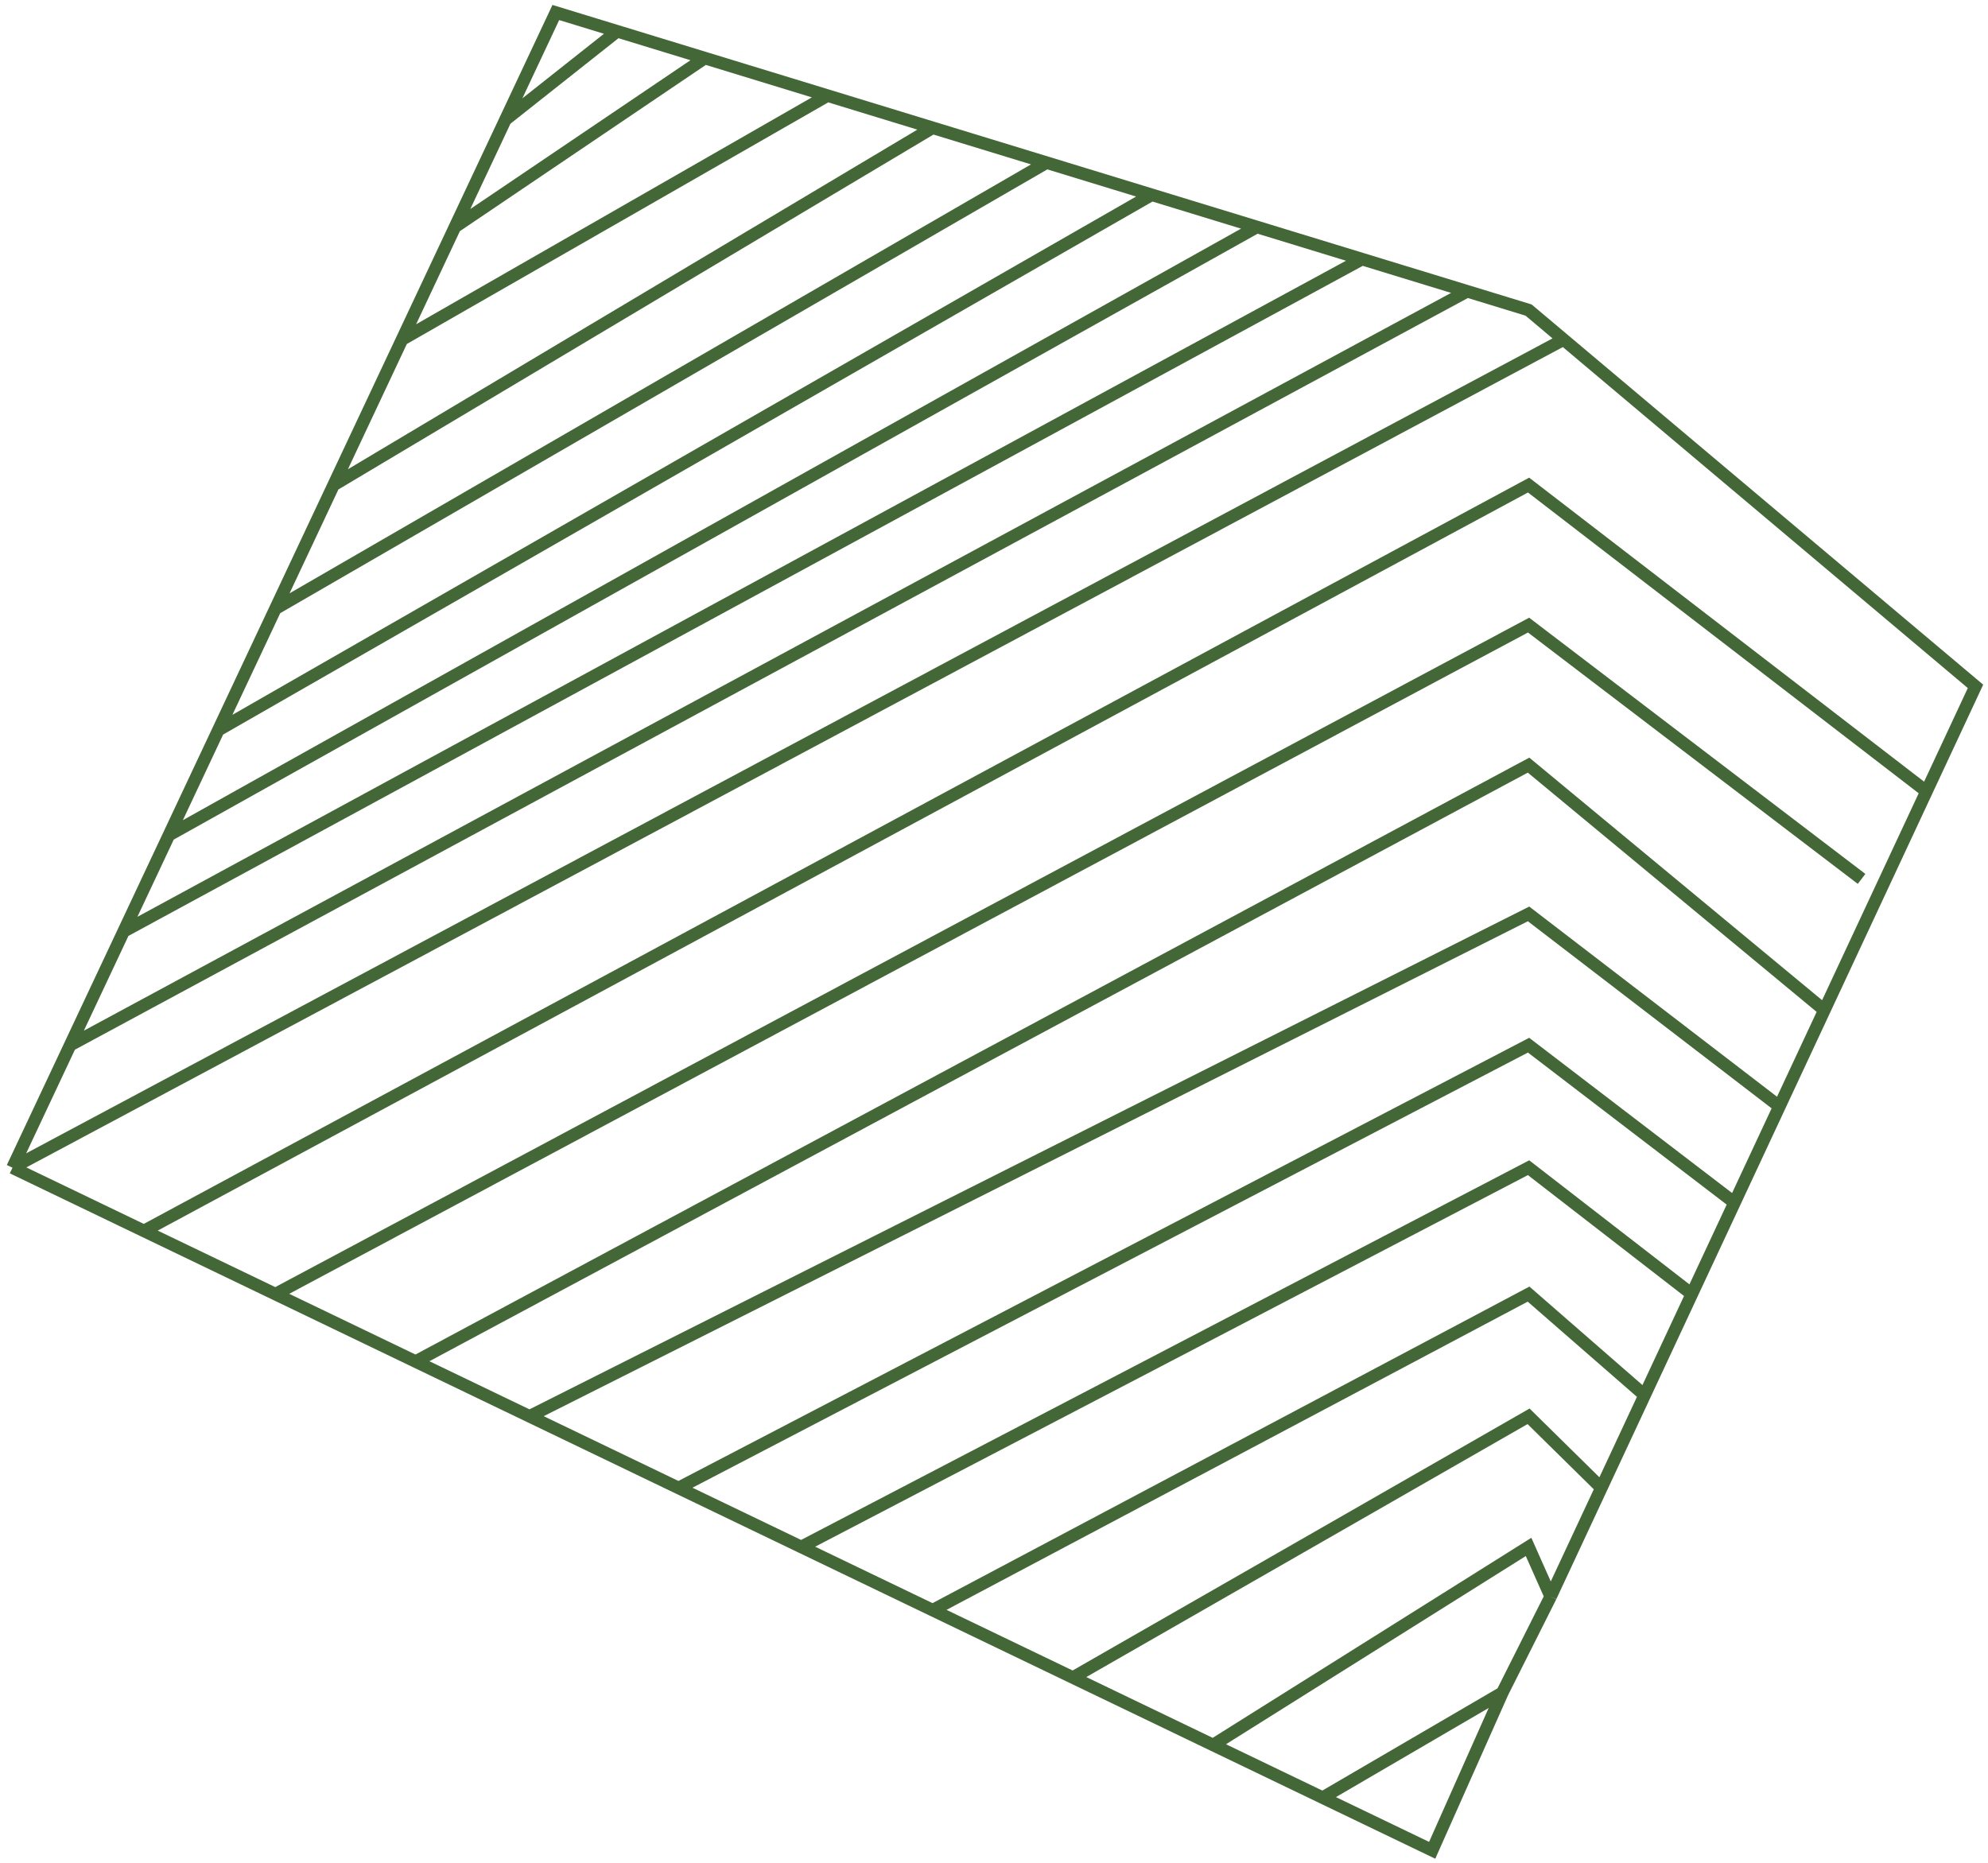 <svg width="159" height="149" viewBox="0 0 159 149" fill="none" xmlns="http://www.w3.org/2000/svg">
<path d="M125.058 27.161L122.254 24.8L117.348 23.299M125.058 27.161L158 54.9L154.079 63.3M125.058 27.161L1 93.4M1 93.4L11.513 98.456M1 93.4L5.609 83.6M11.513 98.456L122.254 38.8L154.079 63.3M11.513 98.456L22.027 103.511M154.079 63.3L145.911 80.8M148.888 70.3L122.254 50L22.027 103.511M22.027 103.511L33.241 108.904M33.241 108.904L122.254 61.2L145.911 80.8M33.241 108.904L42.353 113.285M145.911 80.8L142.317 88.5M142.317 88.5L122.254 73.1L42.353 113.285M142.317 88.5L138.723 96.2M42.353 113.285L54.268 119.015M54.268 119.015L122.254 83.6L138.723 96.2M54.268 119.015L64.08 123.733M138.723 96.2L135.31 103.511M64.08 123.733L122.254 93.4L135.31 103.511M64.08 123.733L74.594 128.789M135.31 103.511L131.535 111.6M74.594 128.789L122.254 103.511L131.535 111.6M74.594 128.789L85.808 134.181M131.535 111.6L128.074 119.015M85.808 134.181L122.254 113.285L128.074 119.015M85.808 134.181L97.022 139.574M128.074 119.015L124.02 127.7M97.022 139.574L122.254 123.733L124.02 127.7M97.022 139.574L105.783 143.787M124.02 127.7L120.152 135.4M105.783 143.787L114.545 148L120.152 135.4M105.783 143.787L120.152 135.4M5.609 83.6L117.348 23.299M5.609 83.6L9.889 74.5M117.348 23.299L108.938 20.726M9.889 74.5L108.938 20.726M9.889 74.5L13.51 66.8M108.938 20.726L100.527 18.153M13.51 66.8L100.527 18.153M13.51 66.8L17.46 58.4M100.527 18.153L92.116 15.58M17.46 58.4L92.116 15.58M17.46 58.4L22.027 48.69M92.116 15.58L83.705 13.007M22.027 48.69L83.705 13.007M22.027 48.69L26.678 38.8M83.705 13.007L74.594 10.22M26.678 38.8L74.594 10.22M26.678 38.8L32.152 27.161M74.594 10.22L66.183 7.647M32.152 27.161L66.183 7.647M32.152 27.161L36.388 18.153M66.183 7.647L56.37 4.645M36.388 18.153L56.37 4.645M36.388 18.153L40.422 9.577M56.37 4.645L49.362 2.501M40.422 9.577L44.455 1L49.362 2.501M40.422 9.577L49.362 2.501" stroke="#436737"/>
</svg>
